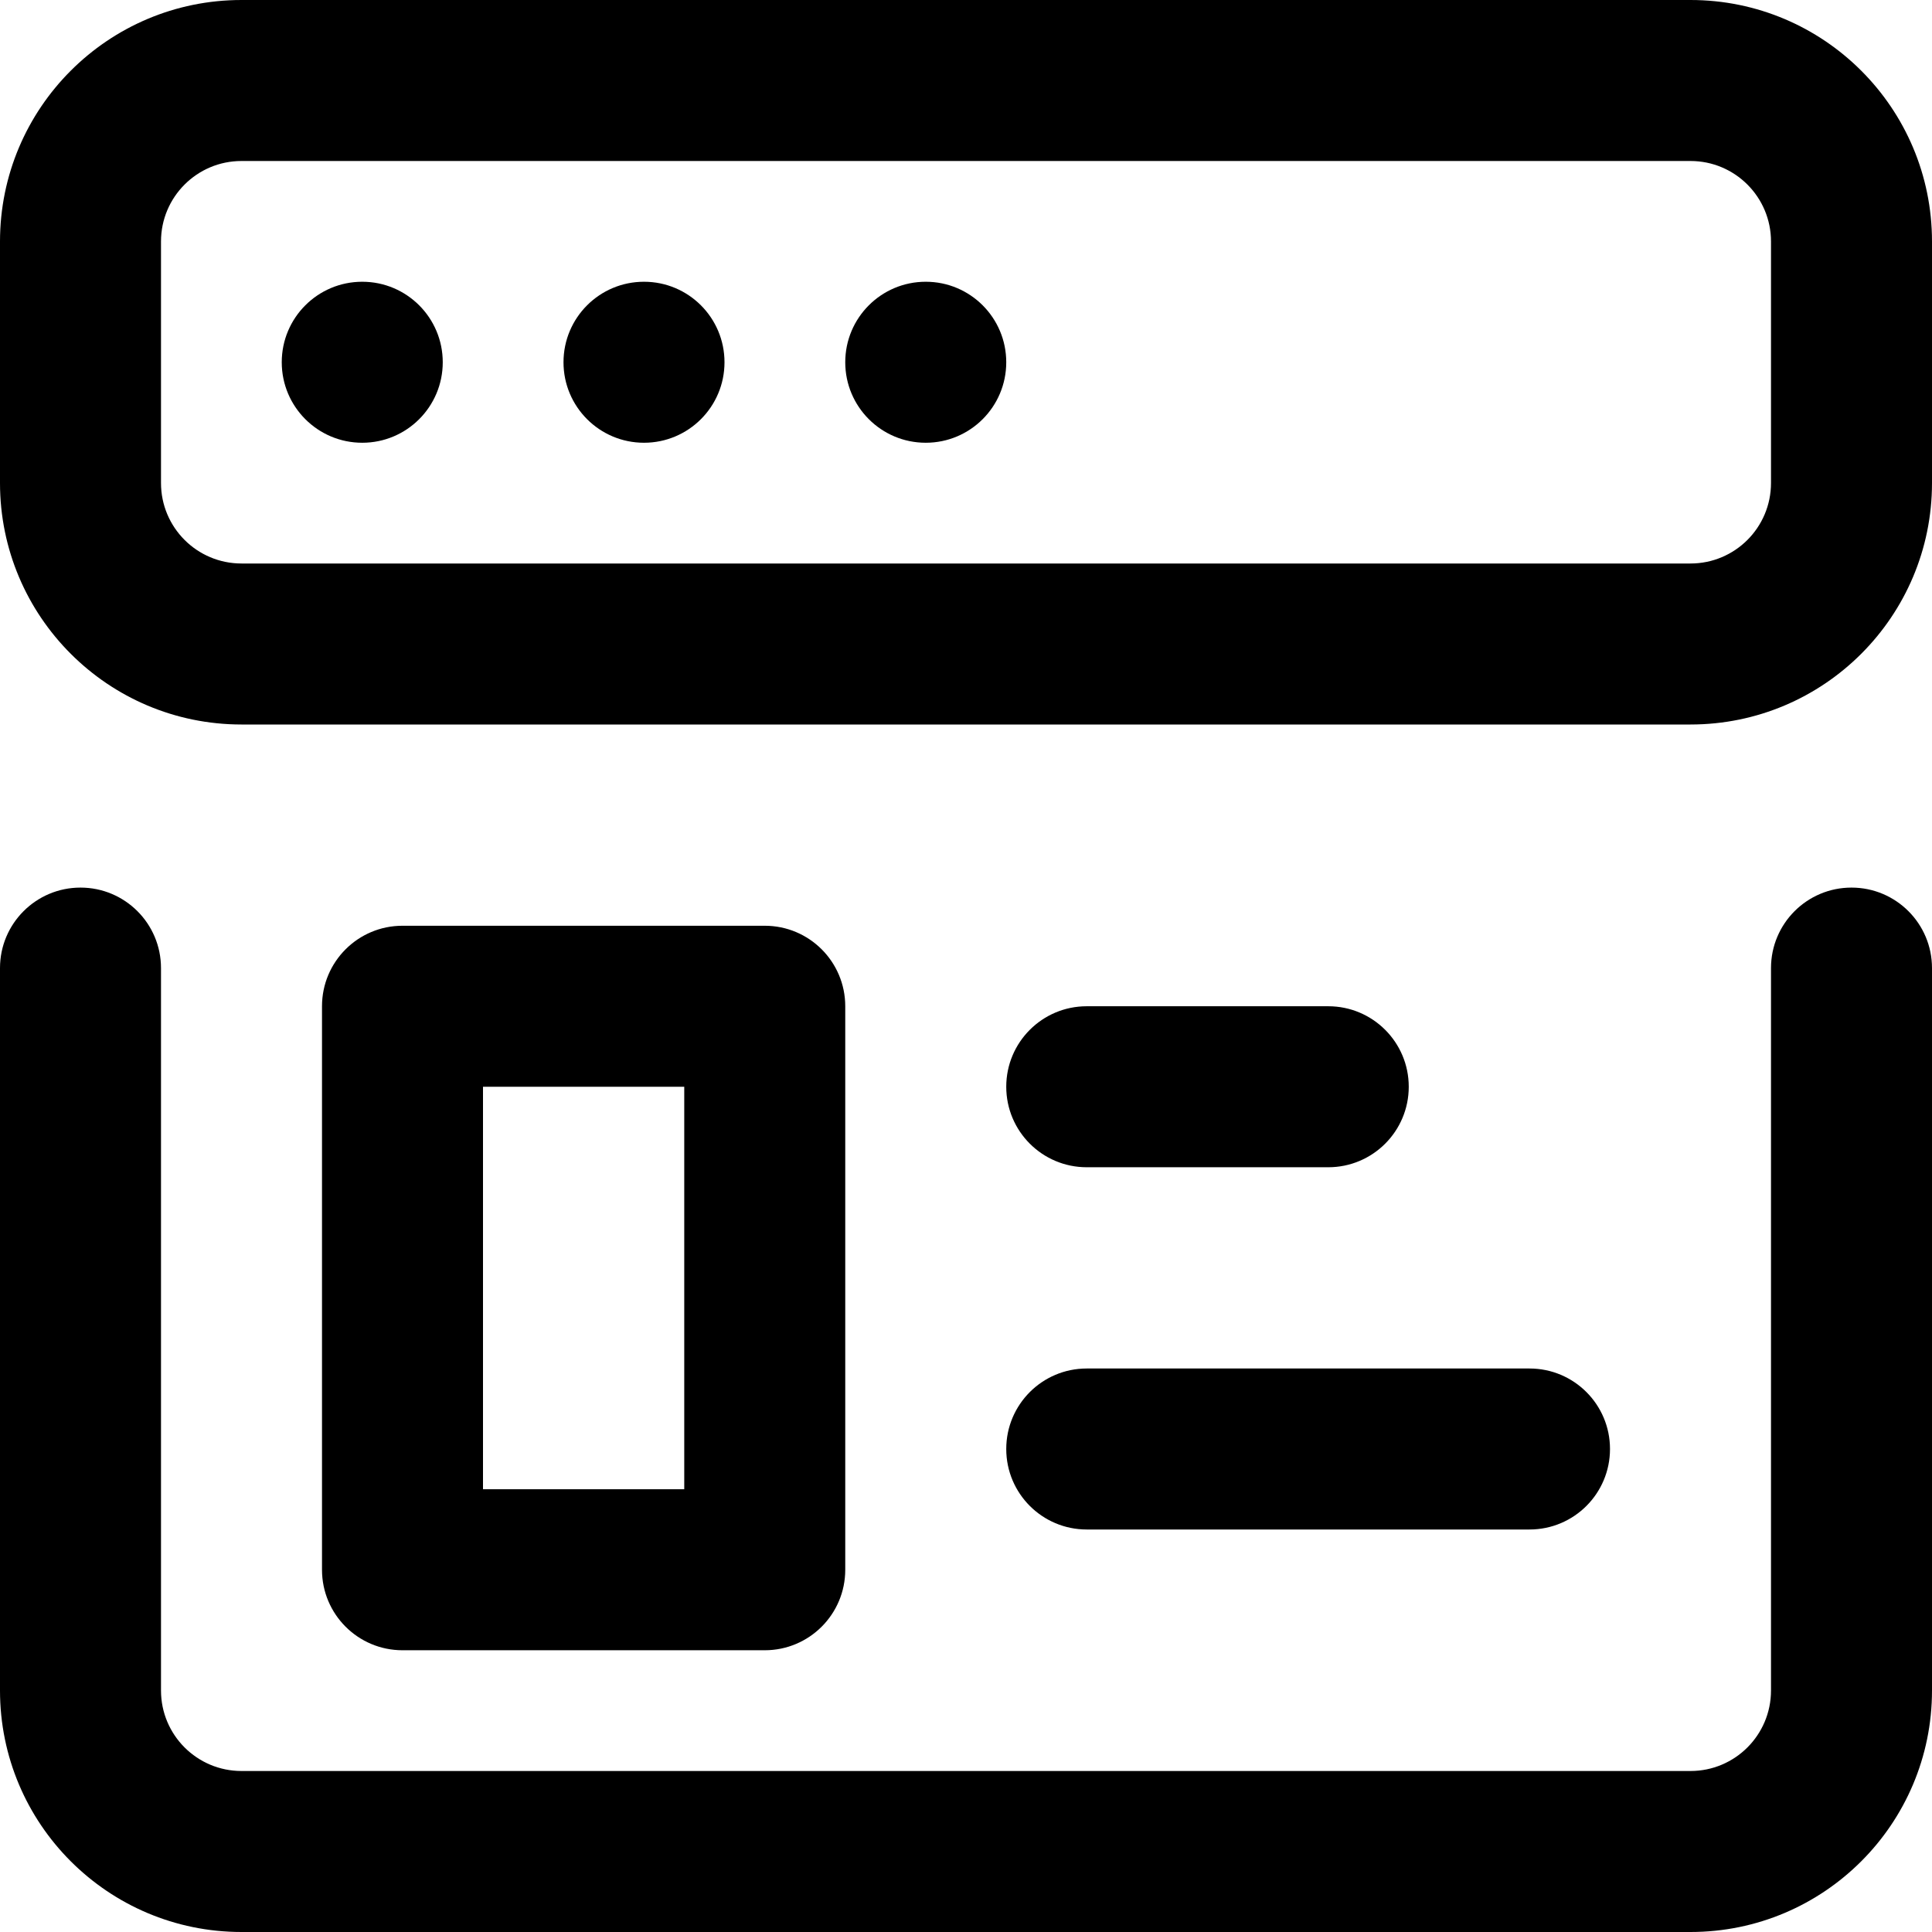 <?xml version="1.0" encoding="UTF-8"?>
<svg width="48px" height="48px" viewBox="0 0 48 48" version="1.1" xmlns="http://www.w3.org/2000/svg" xmlns:xlink="http://www.w3.org/1999/xlink">
    <!-- Generator: Sketch 49.3 (51167) - http://www.bohemiancoding.com/sketch -->
    <title>abstract/report-basics</title>
    <desc>Created with Sketch.</desc>
    <defs></defs>
    <g id="abstract/report-basics" stroke="none" stroke-width="1" fill="none" fill-rule="evenodd">
        <path d="M6,4 C4.895,4 4,4.895 4,6 L4,12 C4,13.105 4.895,14 6,14 L42,14 C43.105,14 44,13.105 44,12 L44,6 C44,4.895 43.105,4 42,4 L6,4 Z M6,0 L42,0 C45.314,-6.66133815e-16 48,2.686 48,6 L48,12 C48,15.314 45.314,18 42,18 L6,18 C2.686,18 6.66133815e-16,15.314 0,12 L0,6 C-3.33066907e-16,2.686 2.686,6.66133815e-16 6,0 Z M44,24.052 C44,22.947 44.895,22.052 46,22.052 C47.105,22.052 48,22.947 48,24.052 L48,42 C48,45.314 45.314,48 42,48 L6,48 C2.686,48 0,45.314 0,42 L0,24.052 C0,22.947 0.895,22.052 2,22.052 C3.105,22.052 4,22.947 4,24.052 L4,42 C4,43.105 4.895,44 6,44 L42,44 C43.105,44 44,43.105 44,42 L44,24.052 Z M10,23 L19,23 C20.105,23 21,23.895 21,25 L21,39 C21,40.105 20.105,41 19,41 L10,41 C8.895,41 8,40.105 8,39 L8,25 C8,23.895 8.895,23 10,23 Z M12,37 L17,37 L17,27 L12,27 L12,37 Z M27,25 L33,25 C34.105,25 35,25.895 35,27 C35,28.105 34.105,29 33,29 L27,29 C25.895,29 25,28.105 25,27 C25,25.895 25.895,25 27,25 Z M27,34 L38,34 C39.105,34 40,34.895 40,36 C40,37.105 39.105,38 38,38 L27,38 C25.895,38 25,37.105 25,36 C25,34.895 25.895,34 27,34 Z M9,11 C7.895,11 7,10.105 7,9 C7,7.895 7.895,7 9,7 C10.105,7 11,7.895 11,9 C11,10.105 10.105,11 9,11 Z M16,11 C14.895,11 14,10.105 14,9 C14,7.895 14.895,7 16,7 C17.105,7 18,7.895 18,9 C18,10.105 17.105,11 16,11 Z M23,11 C21.895,11 21,10.105 21,9 C21,7.895 21.895,7 23,7 C24.105,7 25,7.895 25,9 C25,10.105 24.105,11 23,11 Z" id="report-basics" fill="#000000" fill-rule="nonzero"></path>
    </g>
</svg>